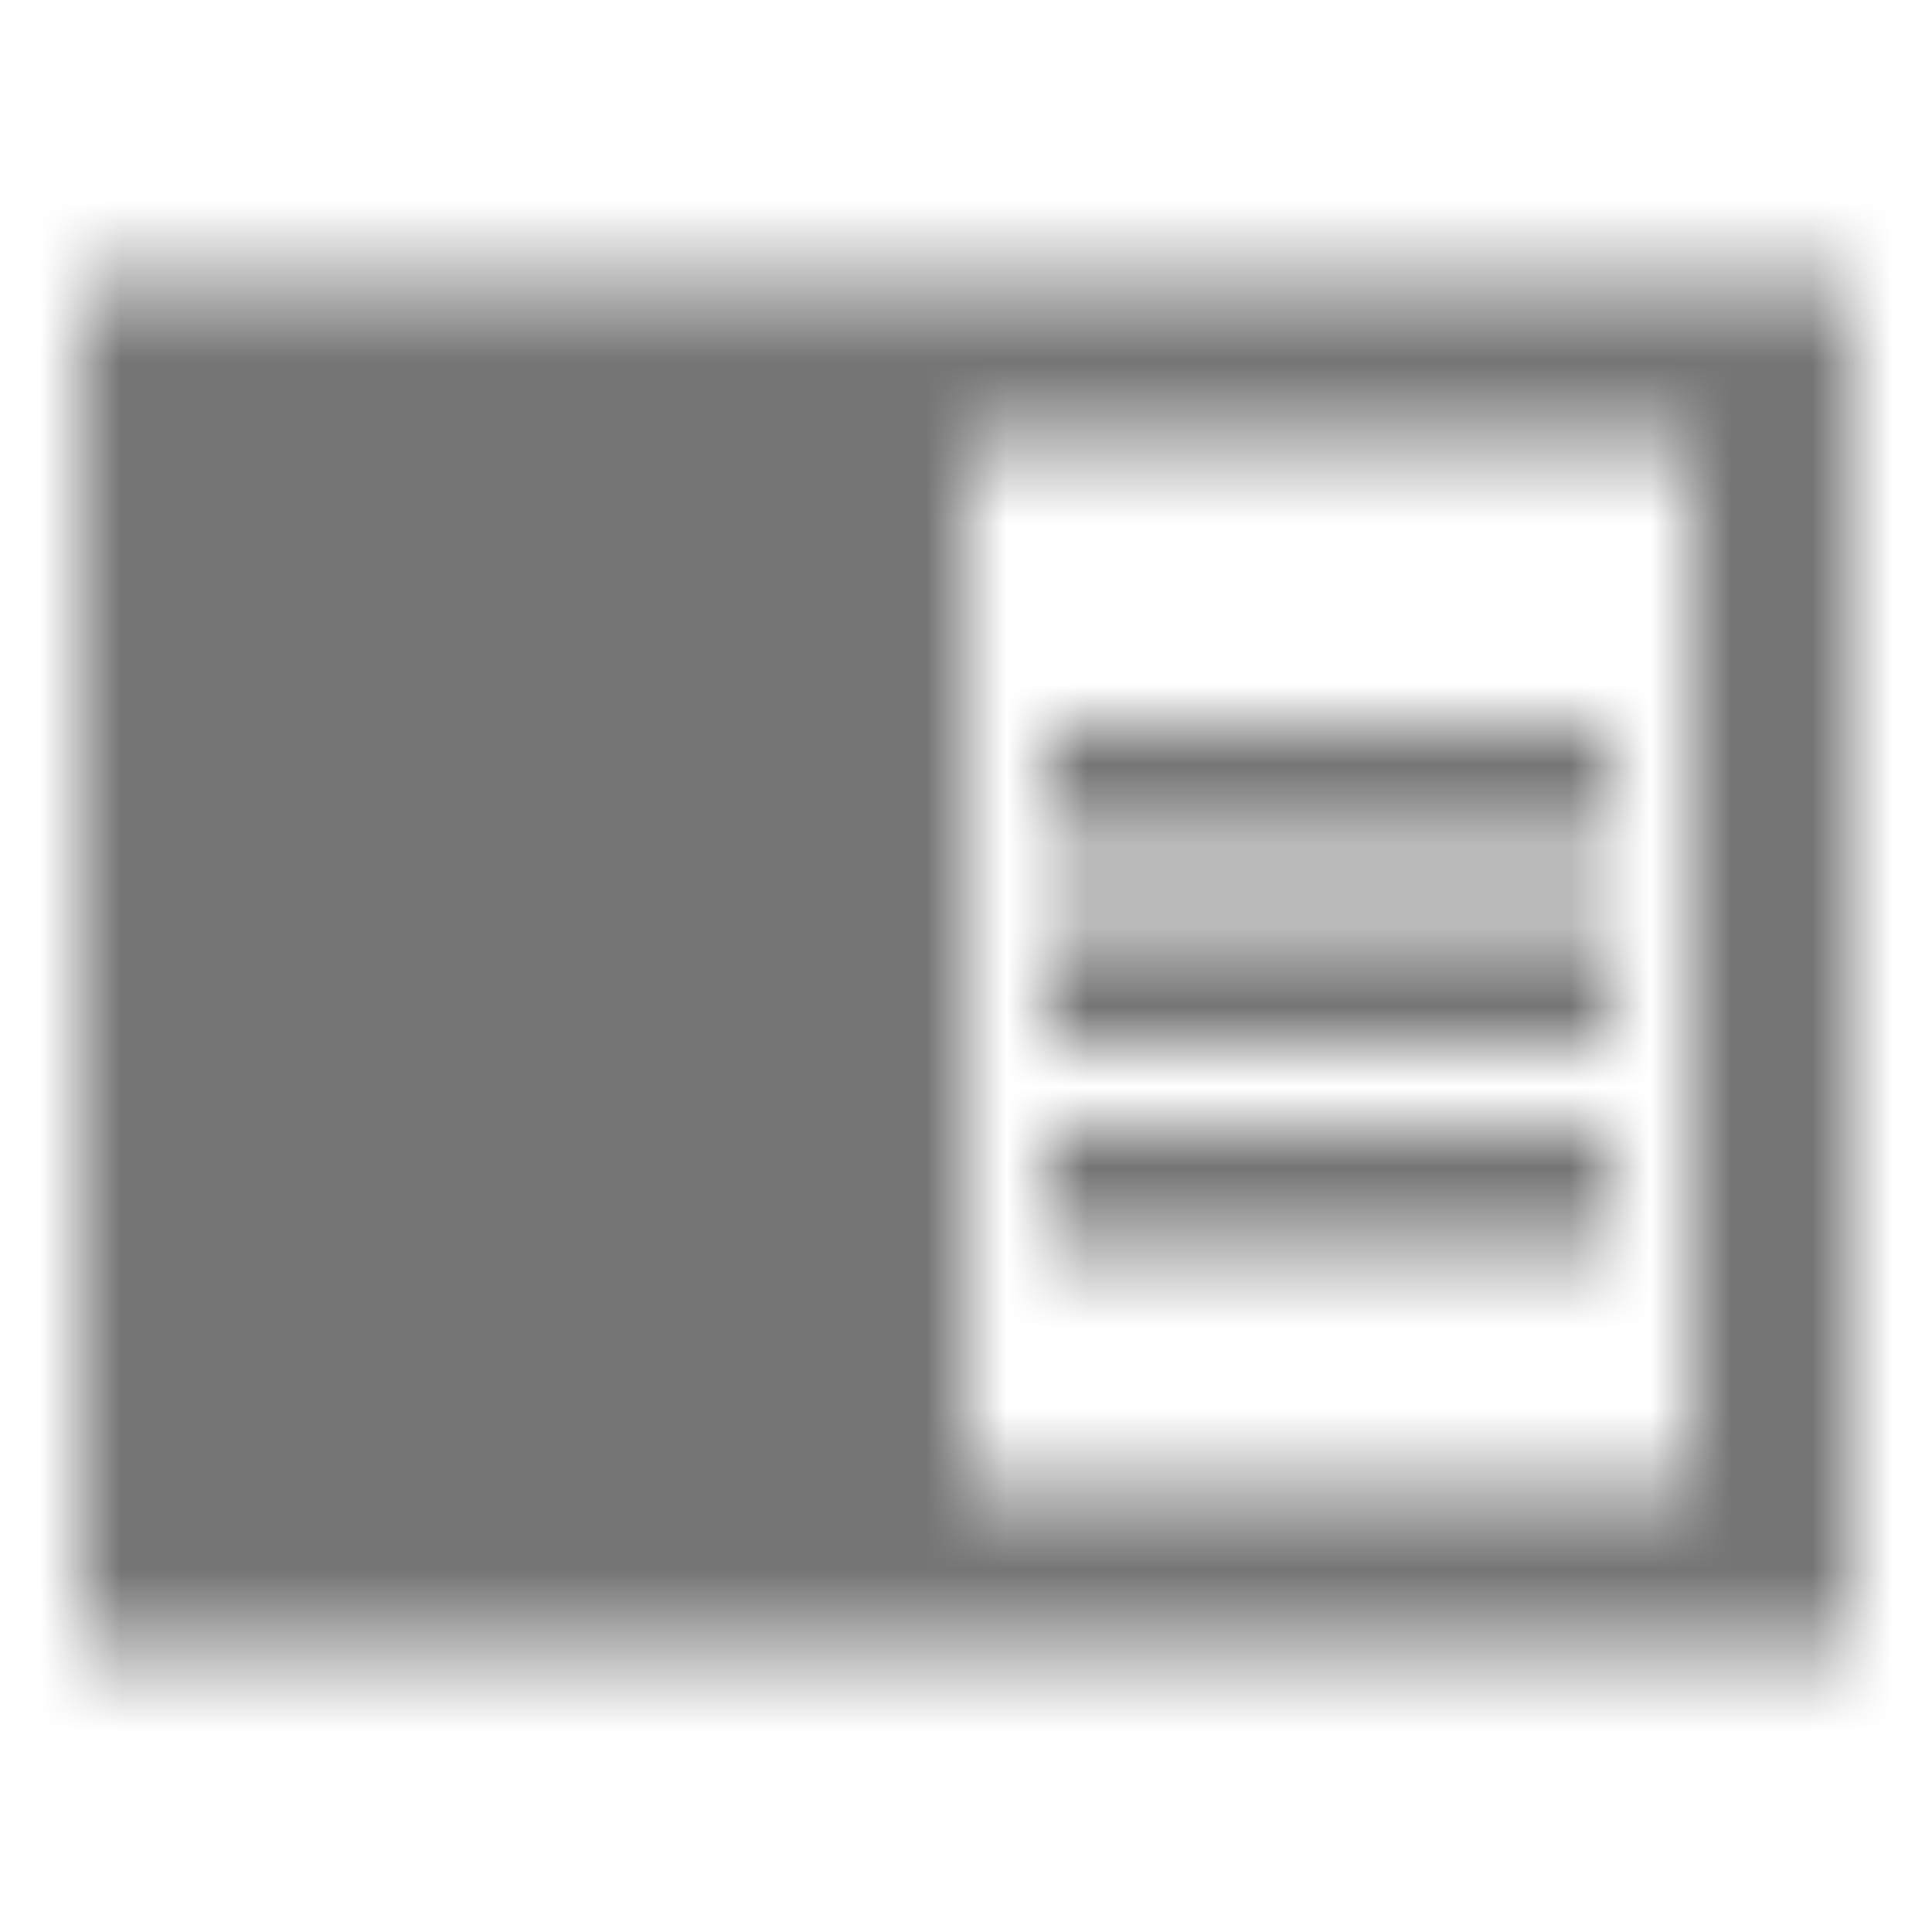 <?xml version="1.0" encoding="UTF-8"?>
<svg width="24px" height="24px" viewBox="0 0 24 24" version="1.1" xmlns="http://www.w3.org/2000/svg" xmlns:xlink="http://www.w3.org/1999/xlink">
    <!-- Generator: Sketch 50 (54983) - http://www.bohemiancoding.com/sketch -->
    <title>icon/action/chrome_reader_mode_24px_sharp</title>
    <desc>Created with Sketch.</desc>
    <defs>
        <path d="M13,11.5 L20,11.5 L20,13 L13,13 L13,11.5 Z M13,9 L20,9 L20,10.5 L13,10.5 L13,9 Z M13,14 L20,14 L20,15.5 L13,15.5 L13,14 Z M23,3.5 L1,3.5 L1,20.5 L23,20.5 L23,3.5 Z M21,18.5 L12,18.5 L12,5.5 L21,5.5 L21,18.5 Z" id="path-1"></path>
    </defs>
    <g id="icon/action/chrome_reader_mode_24px" stroke="none" stroke-width="1" fill="none" fill-rule="evenodd">
        <mask id="mask-2" fill="white">
            <use xlink:href="#path-1"></use>
        </mask>
        <g fill-rule="nonzero"></g>
        <g id="✱-/-Color-/-Icons-/-Black-/-Inactive" mask="url(#mask-2)" fill="#000000" fill-opacity="0.54">
            <rect id="Rectangle" x="0" y="0" width="24" height="24"></rect>
        </g>
    </g>
</svg>